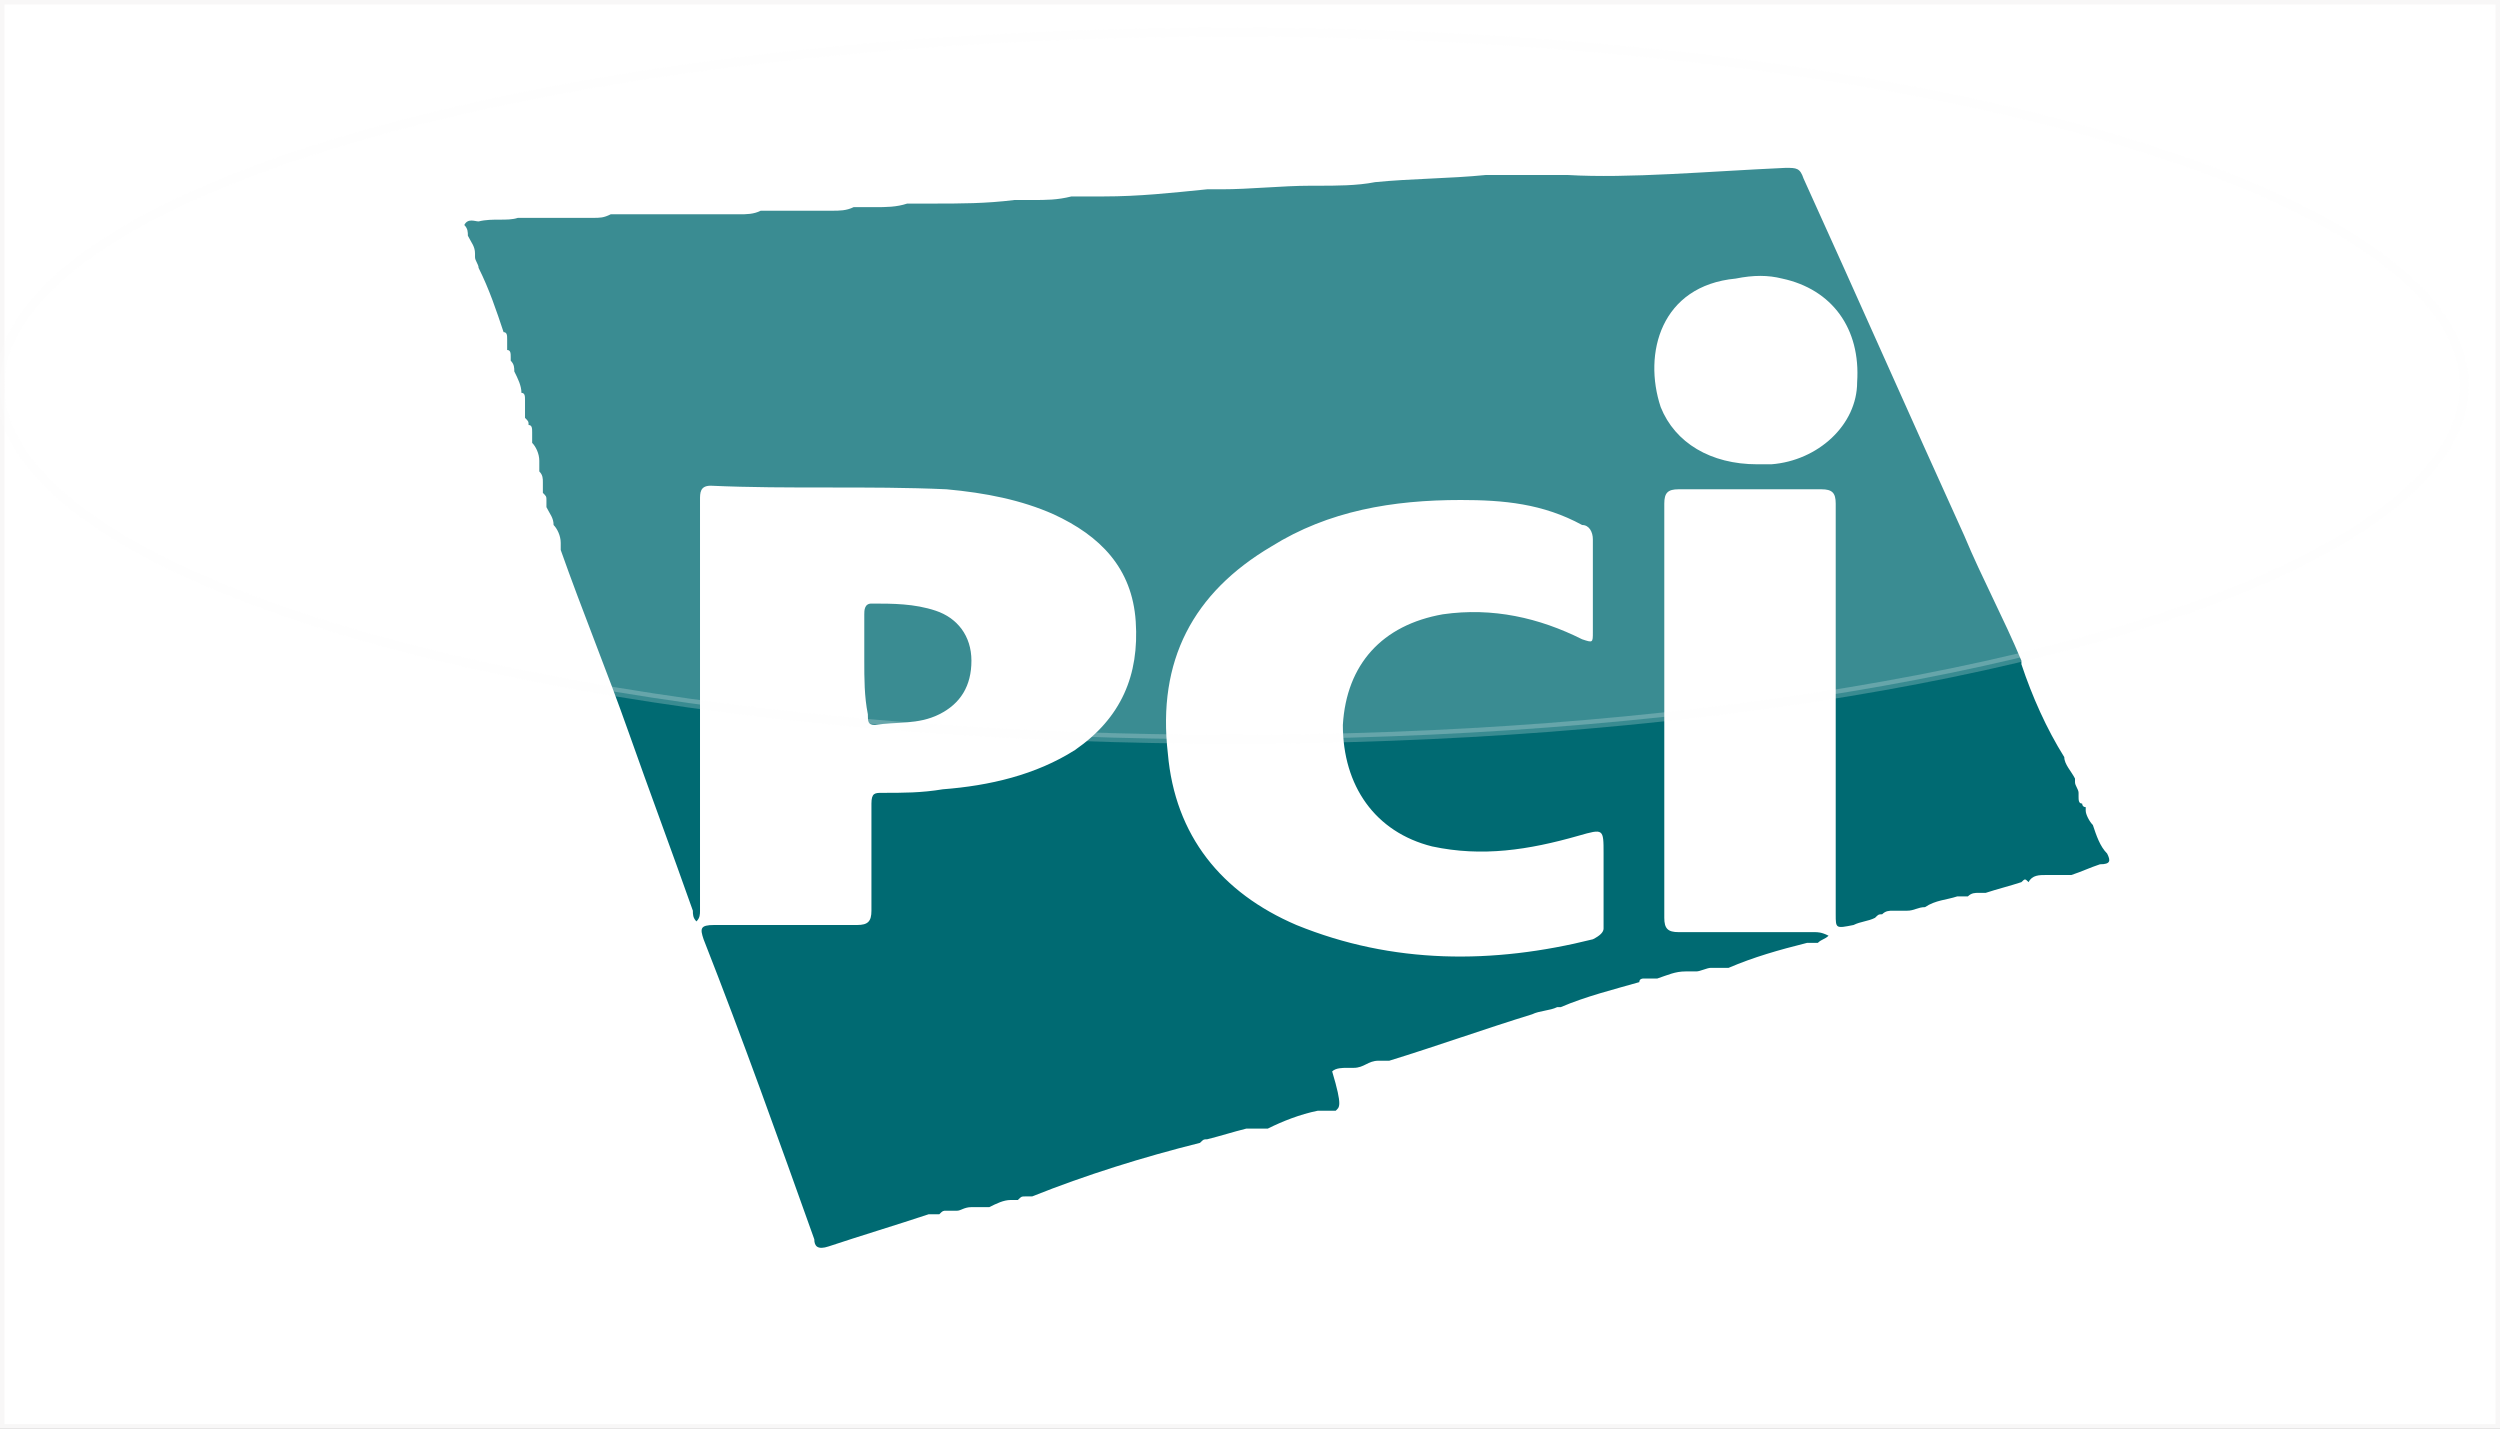 <?xml version="1.0" encoding="utf-8"?>
<!-- Generator: Adobe Illustrator 17.1.0, SVG Export Plug-In . SVG Version: 6.00 Build 0)  -->
<!DOCTYPE svg PUBLIC "-//W3C//DTD SVG 1.1//EN" "http://www.w3.org/Graphics/SVG/1.1/DTD/svg11.dtd">
<svg version="1.1" id="Слой_1" xmlns="http://www.w3.org/2000/svg" xmlns:xlink="http://www.w3.org/1999/xlink" x="0px" y="0px"
	 viewBox="0 0 70 40" enable-background="new 0 0 70 40" xml:space="preserve">
<rect x="0" y="0" width="70" height="40" fill="#333333" stroke="none"/>
<rect x="0" y="0" fill="#FFFFFF" stroke="#F8F7F7" stroke-width="0.25" stroke-miterlimit="10" width="70" height="40"/>
<g id="SqBd7A.tif">
	<g>
		<path fill="#006A72" d="M37.4,31.1c-0.1,0-0.1,0-0.2,0c0,0-0.1,0-0.1,0c0,0-0.1,0-0.1,0c0,0-0.1,0-0.1,0l0,0
			c-0.5,0.1-1,0.3-1.4,0.5c0,0-0.1,0-0.1,0c-0.1,0-0.1,0-0.1,0c0,0-0.1,0-0.1,0c-0.1,0-0.1,0-0.1,0c-0.1,0-0.1,0-0.2,0
			c-0.4,0.1-0.7,0.2-1.1,0.3c-0.1,0-0.1,0-0.2,0.1c-1.6,0.4-3.2,0.9-4.7,1.5c0,0-0.1,0-0.1,0c0,0-0.1,0-0.1,0c-0.1,0-0.1,0-0.2,0.1
			c0,0,0,0-0.1,0c0,0-0.1,0-0.1,0c-0.2,0-0.4,0.1-0.6,0.2c-0.1,0-0.1,0-0.2,0c0,0-0.1,0-0.1,0c0,0-0.1,0-0.1,0c0,0-0.1,0-0.1,0l0,0
			l0,0c-0.2,0-0.3,0.1-0.4,0.1c0,0-0.1,0-0.1,0c0,0-0.1,0-0.1,0c0,0-0.1,0-0.1,0c-0.1,0-0.1,0-0.2,0.1c-0.1,0-0.1,0-0.2,0
			c0,0-0.1,0-0.1,0l0,0c-0.9,0.3-1.9,0.6-2.8,0.9c-0.3,0.1-0.4,0-0.4-0.2c-1-2.8-2-5.6-3.1-8.4c-0.1-0.3-0.1-0.4,0.3-0.4
			c1.3,0,2.7,0,4,0c0.3,0,0.4-0.1,0.4-0.4c0-1,0-2,0-3c0-0.3,0.1-0.3,0.3-0.3c0.6,0,1.1,0,1.7-0.1c1.3-0.1,2.6-0.4,3.7-1.1
			c1.3-0.9,1.8-2.1,1.7-3.6c-0.1-1.5-1-2.4-2.3-3c-0.9-0.4-1.9-0.6-3-0.7c-2.2-0.1-4.4,0-6.6-0.1c-0.3,0-0.3,0.2-0.3,0.4
			c0,3.8,0,7.7,0,11.5c0,0.1,0,0.2-0.1,0.3c-0.1-0.1-0.1-0.2-0.1-0.3c-0.6-1.7-1.2-3.3-1.8-5c-0.6-1.7-1.3-3.4-1.9-5.1
			c0,0,0-0.1,0-0.1c0,0,0-0.1,0-0.1c0-0.2-0.1-0.4-0.2-0.5c0-0.2-0.1-0.3-0.2-0.5c0,0,0-0.1,0-0.1c0,0,0-0.1,0-0.1l0,0l0,0
			c0-0.1,0-0.1-0.1-0.2c0-0.1,0-0.1,0-0.2c0,0,0,0,0-0.1c0-0.1,0-0.2-0.1-0.3c0,0,0-0.1,0-0.1c0,0,0-0.1,0-0.1c0,0,0-0.1,0-0.1
			c0-0.2-0.1-0.4-0.2-0.5c0,0,0-0.1,0-0.1c0,0,0-0.1,0-0.1c0,0,0,0,0-0.1c0-0.1,0-0.2-0.1-0.2c0-0.1,0-0.1-0.1-0.2
			c0-0.1,0-0.1,0-0.2c0,0,0-0.1,0-0.1c0,0,0-0.1,0-0.1c0,0,0,0,0-0.1c0-0.1,0-0.2-0.1-0.2c0-0.2-0.1-0.4-0.2-0.6
			c0-0.1,0-0.2-0.1-0.3c0,0,0-0.1,0-0.1l0,0c0-0.1,0-0.2-0.1-0.2c0-0.1,0-0.1,0-0.2c0,0,0,0,0-0.1c0-0.1,0-0.2-0.1-0.2
			c-0.2-0.6-0.4-1.2-0.7-1.8c0-0.1-0.1-0.2-0.1-0.3c0,0,0-0.1,0-0.1l0,0c0-0.2-0.1-0.3-0.2-0.5c0-0.1,0-0.2-0.1-0.3
			c0.1-0.2,0.3-0.1,0.4-0.1c0.4-0.1,0.8,0,1.1-0.1c0.2,0,0.5,0,0.7,0c0.2,0,0.4,0,0.6,0c0,0,0,0,0,0c0.2,0,0.4,0,0.6,0
			c0.1,0,0.2,0,0.2,0c0.2,0,0.3,0,0.5-0.1c0.3,0,0.6,0,0.9,0c0.3,0,0.5,0,0.8,0c0.2,0,0.4,0,0.6,0c0.2,0,0.4,0,0.6,0
			c0.2,0,0.4,0,0.7,0c0.2,0,0.4,0,0.6-0.1c0,0,0.1,0,0.1,0c0.1,0,0.2,0,0.3,0c0.1,0,0.2,0,0.3,0c0.2,0,0.4,0,0.6,0l0,0
			c0.2,0,0.3,0,0.5,0c0.1,0,0.2,0,0.2,0c0.2,0,0.4,0,0.6-0.1c0.2,0,0.4,0,0.6,0c0.3,0,0.6,0,0.9-0.1c0.2,0,0.5,0,0.7,0
			c0.8,0,1.5,0,2.3-0.1c0.2,0,0.3,0,0.5,0c0.4,0,0.7,0,1.1-0.1c0.1,0,0.1,0,0.2,0c0.2,0,0.4,0,0.6,0c0,0,0.1,0,0.1,0
			c1,0,1.9-0.1,2.9-0.2c0.1,0,0.3,0,0.4,0c0.8,0,1.7-0.1,2.5-0.1c0.1,0,0.2,0,0.2,0c0.5,0,1.1,0,1.6-0.1c1-0.1,2.1-0.1,3.1-0.2
			c0,0,0.1,0,0.1,0c0.1,0,0.1,0,0.2,0c0.2,0,0.3,0,0.5,0c0.2,0,0.5,0,0.7,0l0,0l0,0c0.1,0,0.1,0,0.2,0c0.1,0,0.1,0,0.2,0
			c0.1,0,0.3,0,0.4,0C45.6,5,47.8,4.8,50,4.7c0.3,0,0.4,0,0.5,0.3c1.5,3.3,3,6.7,4.5,10c0.5,1.2,1.1,2.3,1.6,3.5c0,0,0,0,0,0.1
			c0.3,0.9,0.7,1.8,1.2,2.6c0,0.2,0.2,0.4,0.3,0.6c0,0,0,0,0,0.1l0,0c0,0.1,0.1,0.2,0.1,0.3c0,0,0,0,0,0.1c0,0.1,0,0.2,0.1,0.2
			c0,0,0,0.1,0.1,0.1c0,0,0,0.1,0,0.1c0,0.1,0.1,0.3,0.2,0.4c0.1,0.3,0.2,0.6,0.4,0.8c0.1,0.2,0.1,0.3-0.2,0.3
			c-0.3,0.1-0.5,0.2-0.8,0.3c-0.1,0-0.1,0-0.2,0c0,0-0.1,0-0.1,0c0,0-0.1,0-0.1,0c0,0-0.1,0-0.1,0c0,0-0.1,0-0.1,0c0,0-0.1,0-0.1,0
			c-0.2,0-0.4,0-0.5,0.2c-0.1-0.1-0.1-0.1-0.2,0l0,0c-0.3,0.1-0.7,0.2-1,0.3c0,0-0.1,0-0.1,0c0,0-0.1,0-0.1,0l0,0
			c-0.1,0-0.2,0-0.3,0.1c-0.1,0-0.1,0-0.2,0c0,0-0.1,0-0.1,0l0,0l0,0c-0.3,0.1-0.6,0.1-0.9,0.3l0,0l0,0c-0.2,0-0.3,0.1-0.5,0.1
			c-0.1,0-0.1,0-0.2,0c0,0-0.1,0-0.1,0c0,0-0.1,0-0.1,0c-0.1,0-0.2,0-0.3,0.1c-0.1,0-0.1,0-0.2,0.1c-0.2,0.1-0.4,0.1-0.6,0.2
			c-0.5,0.1-0.5,0.1-0.5-0.3c0-3.8,0-7.7,0-11.5c0-0.3-0.1-0.4-0.4-0.4c-1.3,0-2.7,0-4,0c-0.3,0-0.4,0.1-0.4,0.4c0,3.9,0,7.7,0,11.6
			c0,0.3,0.1,0.4,0.4,0.4c1.3,0,2.5,0,3.8,0c0.1,0,0.2,0,0.4,0.1c-0.1,0.1-0.2,0.1-0.3,0.2c-0.1,0-0.1,0-0.2,0c0,0-0.1,0-0.1,0l0,0
			c-0.8,0.2-1.5,0.4-2.2,0.7c-0.1,0-0.1,0-0.2,0c0,0-0.1,0-0.1,0c0,0-0.1,0-0.1,0c0,0-0.1,0-0.1,0c-0.1,0-0.3,0.1-0.4,0.1
			c0,0-0.1,0-0.1,0c0,0-0.1,0-0.1,0c0,0-0.1,0-0.1,0c0,0,0,0,0,0c-0.3,0-0.5,0.1-0.8,0.2c-0.1,0-0.1,0-0.2,0c0,0-0.1,0-0.1,0
			c0,0-0.1,0-0.1,0c0,0-0.1,0-0.1,0.1l0,0c-0.7,0.2-1.5,0.4-2.2,0.7c0,0-0.1,0-0.1,0c-0.2,0.1-0.5,0.1-0.7,0.2
			c-1.3,0.4-2.7,0.9-4,1.3c-0.1,0-0.1,0-0.2,0c0,0-0.1,0-0.1,0c-0.3,0-0.4,0.2-0.7,0.2c0,0,0,0-0.1,0c0,0-0.1,0-0.1,0
			c-0.1,0-0.3,0-0.4,0.1C37.6,31,37.5,31,37.4,31.1C37.5,31.1,37.4,31.1,37.4,31.1z M40.9,14c-1.9,0-3.7,0.3-5.3,1.3
			c-2.2,1.3-3.2,3.2-2.9,5.8c0.2,2.3,1.5,3.9,3.6,4.8c2.7,1.1,5.5,1.1,8.3,0.4c0.2-0.1,0.3-0.2,0.3-0.3c0-0.7,0-1.4,0-2.1
			c0-0.7,0-0.7-0.7-0.5c-1.4,0.4-2.7,0.6-4.1,0.3c-1.6-0.4-2.5-1.7-2.5-3.4c0.1-1.7,1.1-2.8,2.8-3.1c1.4-0.2,2.7,0.1,3.9,0.7
			c0.3,0.1,0.3,0.1,0.3-0.2c0-0.9,0-1.7,0-2.6c0-0.2-0.1-0.4-0.3-0.4C43.2,14.1,42.1,14,40.9,14z M49.2,13c0.1,0,0.2,0,0.4,0
			c1.3-0.1,2.4-1.1,2.4-2.3c0.1-1.5-0.7-2.6-2.1-2.9c-0.4-0.1-0.8-0.1-1.3,0C46.5,8,46,9.9,46.5,11.4C46.9,12.4,47.9,13,49.2,13z"/>
		<path fill="#006A72" d="M24.2,18.5c0-0.4,0-0.9,0-1.3c0-0.1,0-0.3,0.2-0.3c0.6,0,1.2,0,1.8,0.2c0.6,0.2,1,0.7,1,1.4
			c0,0.7-0.3,1.2-0.9,1.5c-0.6,0.3-1.2,0.2-1.8,0.3c-0.2,0-0.2-0.1-0.2-0.3C24.2,19.5,24.2,19,24.2,18.5z"/>
	</g>
</g>
<ellipse opacity="0.23" fill="#FFFFFF" stroke="#F8F7F7" stroke-width="0.25" stroke-miterlimit="10" cx="34.5" cy="10.8" rx="34.5" ry="9.9"/>
</svg>
